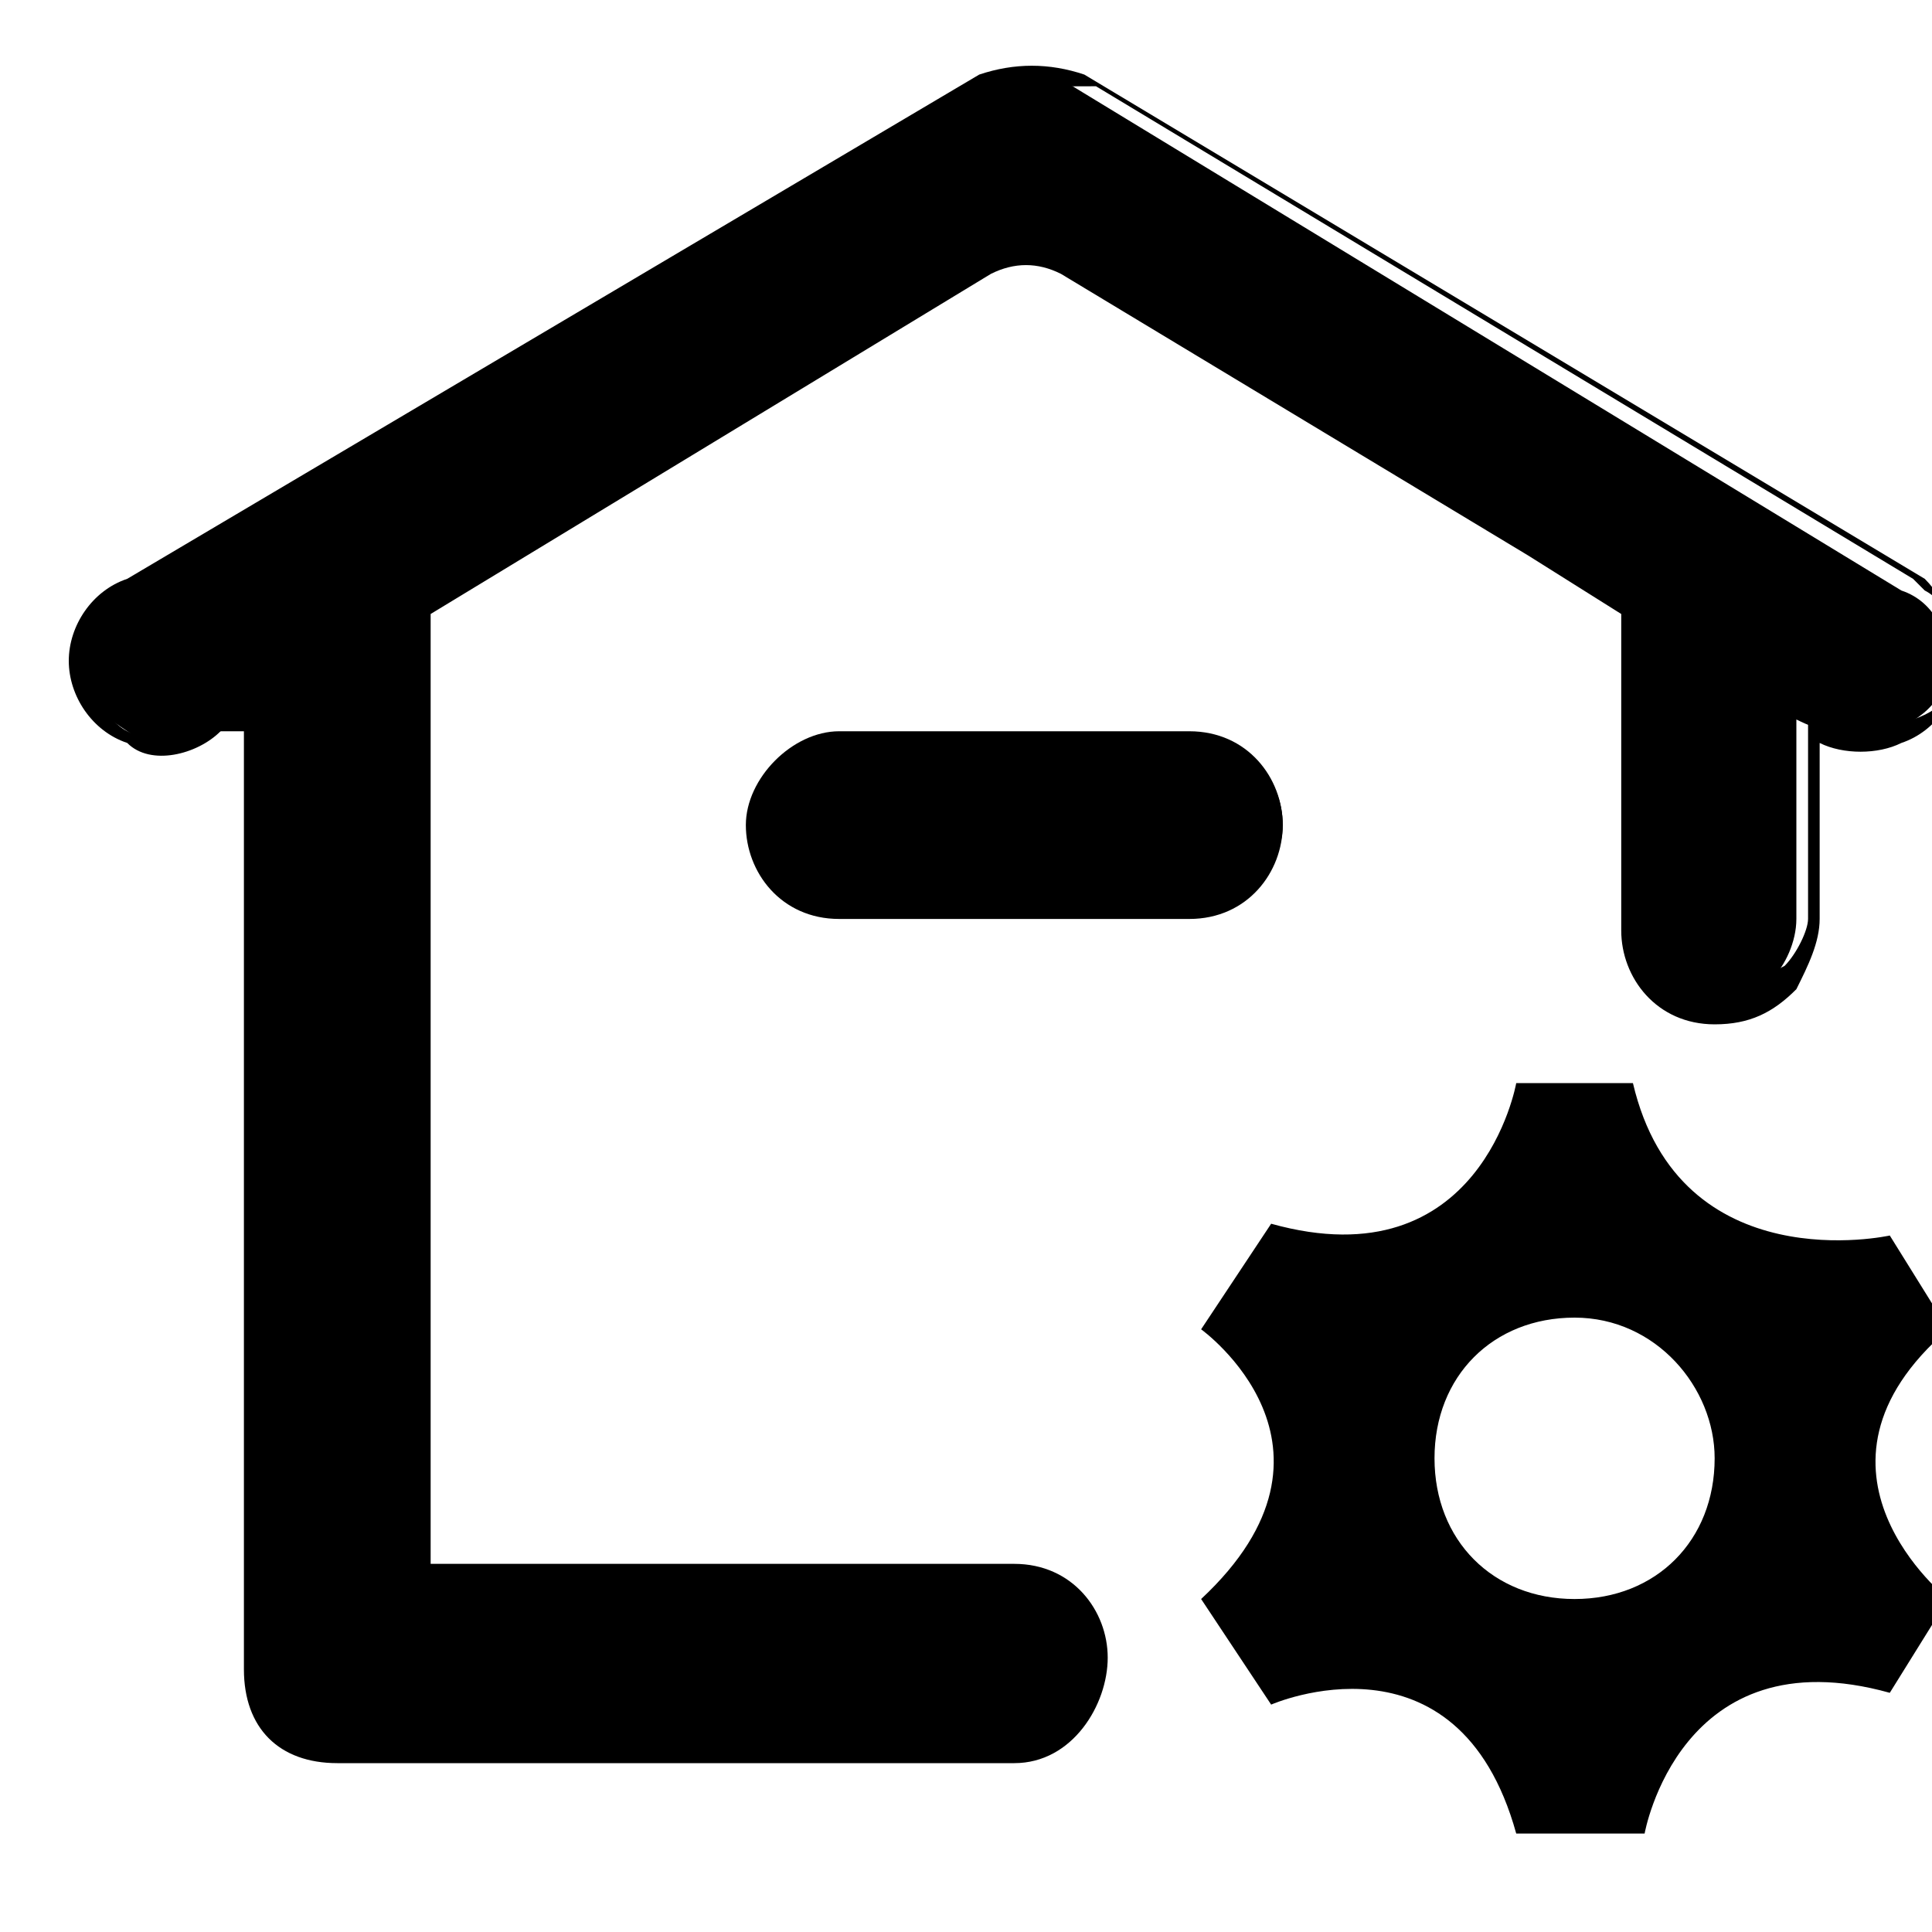 <svg viewBox="0 0 20 20" fill="none" xmlns="http://www.w3.org/2000/svg">
<g clip-path="url(#clip0_2507_64174)">
<path d="M19.563 12.79L20.167 13.761C18.475 15.218 20.167 16.553 20.167 16.553L19.563 17.524C17.388 16.917 17.025 18.981 17.025 18.981H15.696C15.092 16.796 13.159 17.646 13.159 17.646L12.434 16.553C14.125 14.975 12.434 13.761 12.434 13.761L13.159 12.668C15.334 13.275 15.696 11.212 15.696 11.212H16.904C17.388 13.275 19.563 12.79 19.563 12.79ZM16.3 16.553C17.146 16.553 17.75 15.946 17.75 15.096C17.75 14.368 17.146 13.64 16.3 13.64C15.454 13.64 14.85 14.247 14.85 15.096C14.85 15.946 15.454 16.553 16.3 16.553ZM8.808 7.691H12.434C12.917 7.691 13.279 8.056 13.279 8.541C13.279 9.027 12.796 9.391 12.313 9.391H8.688C8.204 9.391 7.842 9.027 7.842 8.541C7.842 8.056 8.325 7.691 8.808 7.691Z" fill="currentColor"/>
<path d="M12.312 9.513H8.687C8.083 9.513 7.721 9.027 7.721 8.541C7.721 8.056 8.204 7.57 8.687 7.57H12.312C12.916 7.57 13.279 8.056 13.279 8.541C13.279 9.027 12.916 9.513 12.312 9.513ZM8.808 7.813C8.446 7.813 8.083 8.177 8.083 8.541C8.083 8.906 8.325 9.27 8.808 9.27H12.433C12.796 9.27 13.158 8.906 13.158 8.541C13.158 8.177 12.796 7.813 12.312 7.813H8.808Z" fill="currentColor"/>
<path d="M11.104 2.835C10.863 2.592 10.5 2.592 10.138 2.835L4.338 6.355L4.458 16.431H10.5C10.983 16.431 11.346 16.795 11.346 17.281C11.346 17.766 10.983 18.131 10.5 18.131H3.492C3.009 18.131 2.646 17.766 2.646 17.281V7.327L2.284 7.569C2.042 7.691 1.679 7.812 1.317 7.569C0.954 7.327 0.833 7.205 0.833 6.841C0.833 6.477 1.075 6.234 1.317 6.113L10.138 0.893C10.5 0.771 10.863 0.771 11.104 0.893L19.683 6.113C20.046 6.234 20.167 6.598 20.167 6.841C20.167 7.205 19.925 7.448 19.563 7.569C19.2 7.691 18.838 7.569 18.596 7.448V9.512C18.596 9.754 18.475 9.997 18.354 10.119C18.233 10.361 17.992 10.483 17.75 10.483C17.267 10.483 16.904 10.119 16.904 9.633V6.355L15.938 5.749L11.104 2.835Z" fill="currentColor"/>
<path d="M3.492 18.252C2.887 18.252 2.525 17.888 2.525 17.281V7.57H2.283C2.042 7.812 1.558 7.934 1.317 7.691C0.954 7.57 0.712 7.206 0.712 6.841C0.712 6.477 0.954 6.113 1.317 5.992L10.137 0.772C10.5 0.65 10.862 0.65 11.225 0.772L19.925 5.992C20.167 6.234 20.287 6.599 20.287 6.841C20.287 7.206 20.046 7.57 19.683 7.691C19.442 7.812 19.079 7.812 18.837 7.691V9.512C18.837 9.755 18.717 9.998 18.596 10.24C18.354 10.483 18.112 10.604 17.75 10.604C17.146 10.604 16.783 10.119 16.783 9.633V6.356L15.817 5.749L10.983 2.835C10.742 2.714 10.5 2.714 10.258 2.835L4.458 6.356V16.189H10.5C11.104 16.189 11.467 16.674 11.467 17.16C11.467 17.645 11.104 18.252 10.5 18.252H3.492ZM2.767 7.084V17.281C2.767 17.767 3.008 18.009 3.492 18.009H10.5C10.862 18.009 11.225 17.645 11.225 17.281C11.225 16.917 10.862 16.553 10.5 16.553H4.217V6.234L10.137 2.714C10.5 2.471 10.862 2.471 11.225 2.714L16.3 5.749L17.146 6.234V9.512C17.146 9.876 17.508 10.24 17.871 10.24C18.112 10.24 18.233 10.119 18.475 9.998C18.596 9.876 18.717 9.633 18.717 9.512V7.084L18.958 7.327C19.2 7.57 19.442 7.57 19.804 7.448C20.167 7.327 20.287 7.084 20.287 6.841C20.287 6.599 20.167 6.234 19.925 6.113L19.804 5.992L11.346 0.893C10.862 0.893 10.5 0.893 10.258 1.014L1.437 6.113C1.075 6.234 0.954 6.599 0.954 6.841C0.954 7.084 1.075 7.448 1.317 7.57C1.558 7.691 1.921 7.691 2.162 7.448L2.767 7.084Z" fill="currentColor"/>
</g>
<defs>
<clipPath id="clip0_2507_64174">
<rect width="20" height="20" fill="currentColor"/>
</clipPath>
</defs>
</svg>
